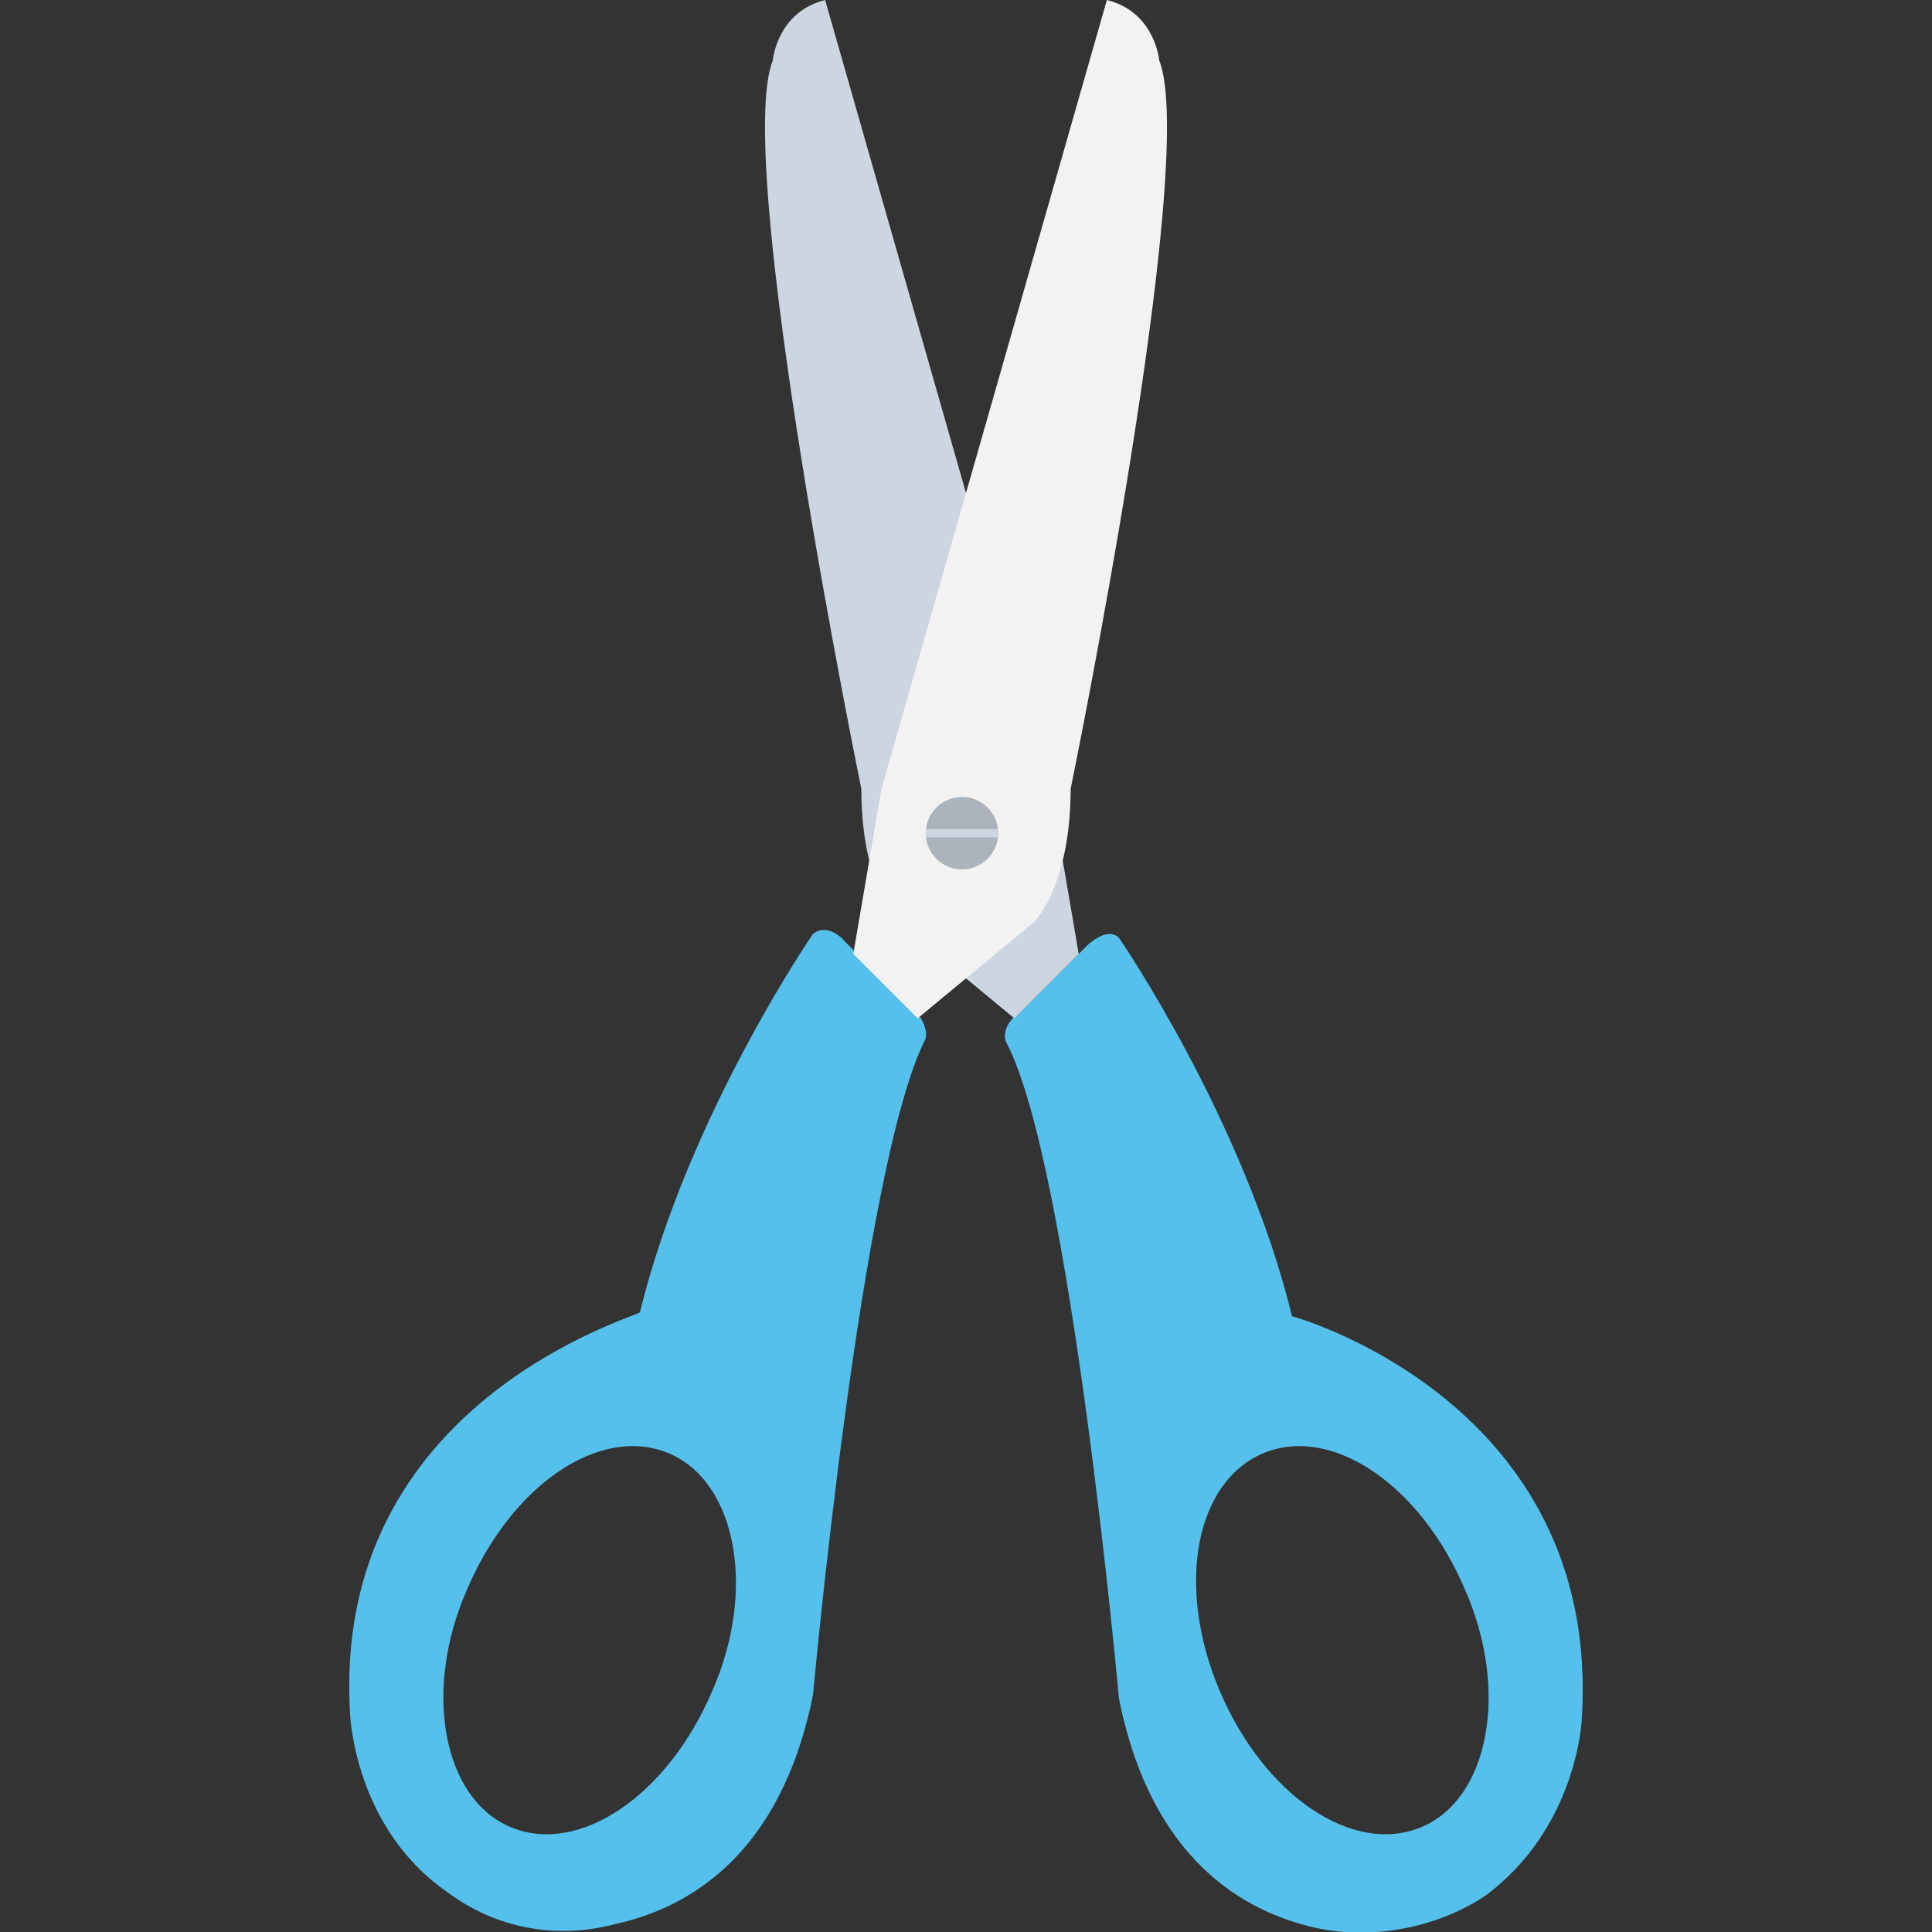 <?xml version="1.0" encoding="utf-8"?>
<!-- Generator: Adobe Illustrator 18.0.0, SVG Export Plug-In . SVG Version: 6.00 Build 0)  -->
<!DOCTYPE svg PUBLIC "-//W3C//DTD SVG 1.1//EN" "http://www.w3.org/Graphics/SVG/1.1/DTD/svg11.dtd">
<svg version="1.1" id="Layer_1" xmlns="http://www.w3.org/2000/svg" xmlns:xlink="http://www.w3.org/1999/xlink" x="0px" y="0px"
	 viewBox="0 0 48 48" enable-background="new 0 0 48 48" xml:space="preserve">
<rect x="0" y="0" width="48" height="48" fill="#333333" stroke="none"/>
<g>
	<path fill="#54C0EB" d="M32.1,32.7c-1.2-4.9-4.3-9.4-4.3-9.4c-0.3-0.3-0.8,0.2-0.8,0.2l-1.6,1.6c-0.6,0.4-0.4,0.8-0.4,0.8
		c1.6,3,2.8,16.3,2.8,16.3c0.8,4,3.1,5.3,4.9,5.7c1.4,0.3,3,0,4.2-0.8c2.3-1.7,2.4-4.4,2.4-4.4C39.8,34.8,32.1,32.7,32.1,32.7z
		 M35.3,45.4c-1.7,0.7-3.9-0.8-5-3.4c-1.1-2.6-0.6-5.2,1.1-5.9c1.7-0.7,3.9,0.8,5,3.4C37.5,42,37,44.7,35.3,45.4z"/>
	<path fill="#CDD6E0" d="M25.2,25.3l-2.9-2.4c0,0-0.9-0.9-0.9-3.3c0,0-3.2-15.6-2.2-18.1c0,0,0.1-1.2,1.3-1.5l5.6,19.6l0.7,4.1
		L25.2,25.3z"/>
	<path fill="#54C0EB" d="M8.7,42.6c0,0,0.1,2.8,2.4,4.4c1.2,0.9,2.7,1.2,4.2,0.8c1.8-0.4,4.1-1.7,4.9-5.7c0,0,1.2-13.2,2.8-16.3
		c0,0,0.1-0.4-0.4-0.8l-1.6-1.6c0,0-0.4-0.5-0.8-0.2c0,0-3.1,4.5-4.3,9.4C15.9,32.7,8.2,34.8,8.7,42.6z M11.6,39.5
		c1.1-2.6,3.3-4.1,5-3.4c1.7,0.7,2.2,3.4,1.1,5.9c-1.1,2.6-3.3,4.1-5,3.4C11,44.7,10.5,42,11.6,39.5z"/>
	<path fill="#F2F2F2" d="M22.8,25.3l2.9-2.4c0,0,0.9-0.9,0.9-3.3c0,0,3.2-15.6,2.2-18.1c0,0-0.1-1.2-1.3-1.5l-5.6,19.6l-0.7,4.1
		L22.8,25.3z"/>
	<circle fill="#ACB3BA" cx="23.9" cy="20.7" r="0.9"/>
	<path fill="#CDD6E0" d="M23,20.7c0,0,0,0.1,0,0.1h1.8c0,0,0-0.1,0-0.1s0-0.1,0-0.1H23C23,20.6,23,20.7,23,20.7z"/>
</g>
</svg>
